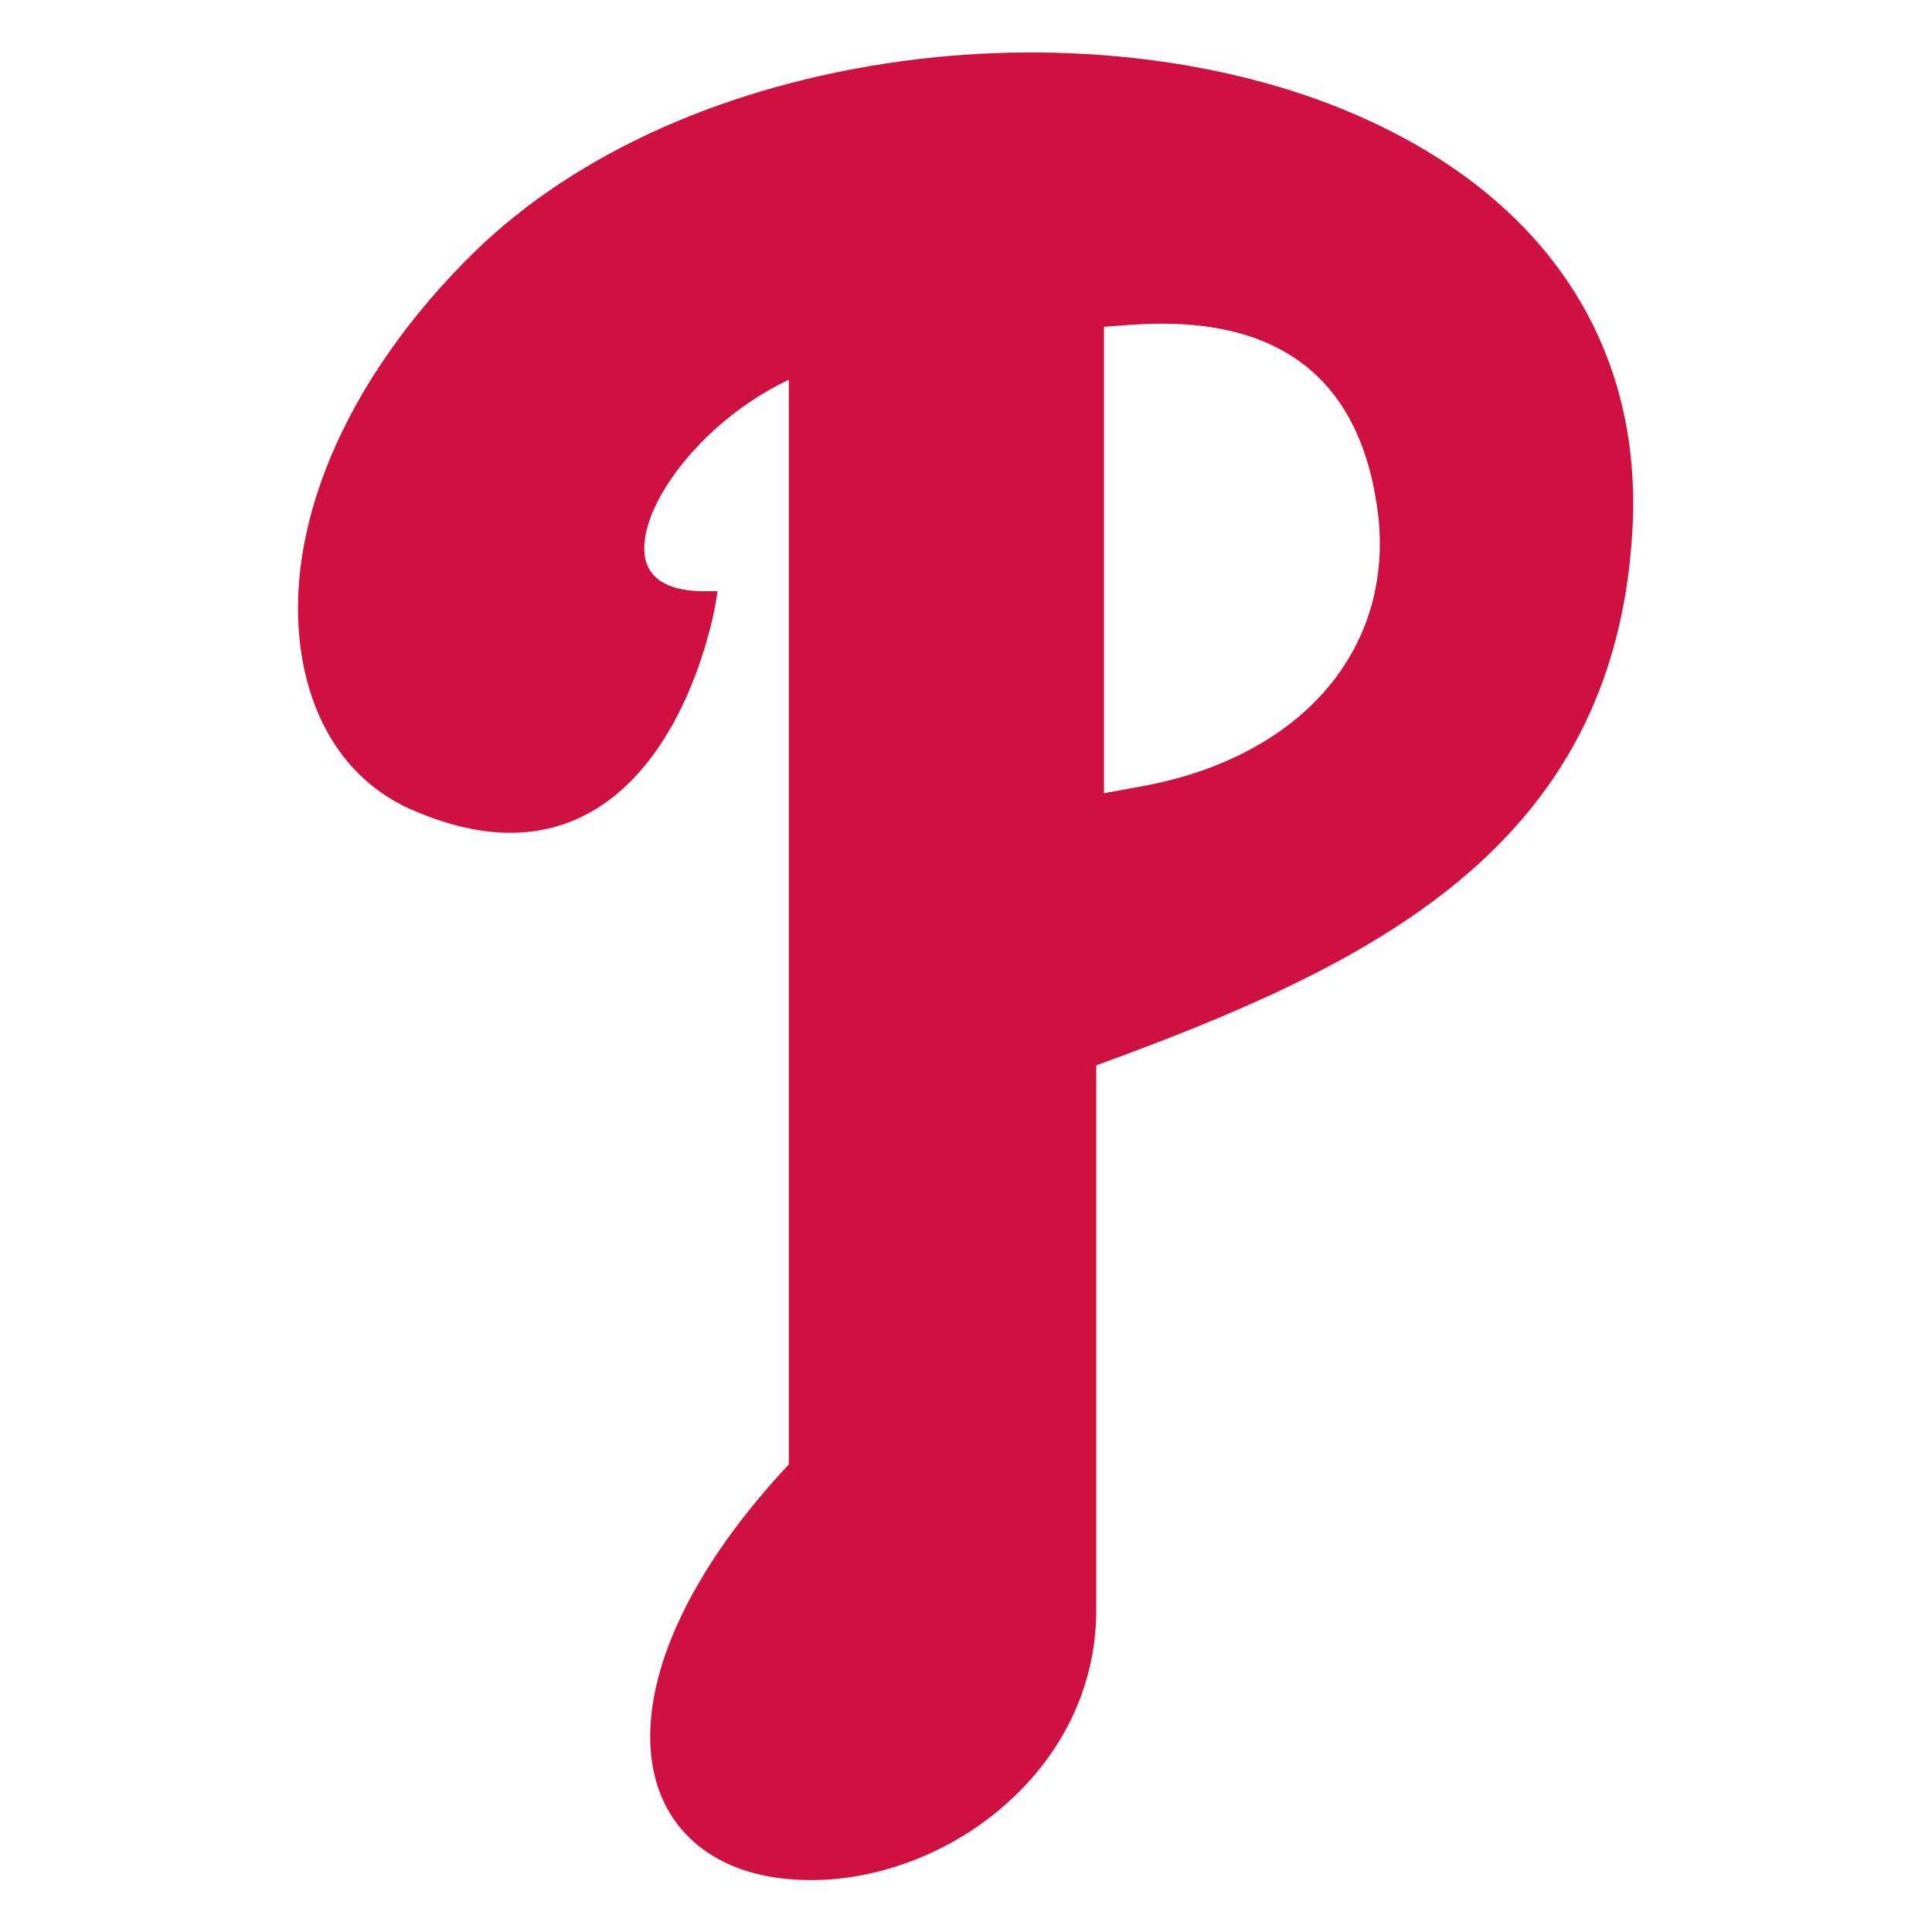 <?xml version="1.0" encoding="utf-8"?>
<!-- Generator: Adobe Illustrator 26.5.0, SVG Export Plug-In . SVG Version: 6.00 Build 0)  -->
<svg version="1.1" id="Layer_1" xmlns="http://www.w3.org/2000/svg" xmlns:xlink="http://www.w3.org/1999/xlink" x="0px" y="0px"
	 viewBox="0 0 512 512" style="enable-background:new 0 0 512 512;" xml:space="preserve">
<style type="text/css">
	.st0{fill:#FFFFFF;}
	.st1{fill:#CE1141;}
</style>
<g id="XMLID_1_">
	<rect id="XMLID_10_" class="st0" width="512" height="512"/>
	<path class="st1" d="M367.76,136.63c-4.39-37.89-26.92-55.59-67-52.96l-10.39,0.73v128.59l13.17-2.49
		C346.4,202.46,371.57,173.49,367.76,136.63 M187.54,158.87c0,0-13.31,81.92-77.68,53.25c-38.77-17.41-42.72-84.85,17.7-144.09
		C217.23-19.31,439.3,1.9,430.37,140.87c-4.83,79.14-62.61,110.74-142.04,139.56v145.99c0,44.47-45.79,75.19-83.68,68.61
		c-40.37-7.17-41.55-55.3,6.88-106.2V97.13C174.23,112.49,149.65,159.74,187.54,158.87z"/>
	<path id="XMLID_4_" class="st1" d="M214.89,498.25c-3.66,0-7.17-0.29-10.68-0.88c-15.07-2.63-25.6-11.12-29.84-23.7
		c-7.46-22.67,5.56-54.56,34.67-85.58V100.64c-23.84,11.26-40.67,34.82-38.03,47.4c1.61,7.31,9.65,8.78,16.38,8.63h2.78l-0.44,2.78
		c-0.29,1.76-7.02,41.69-33.94,56.17c-13.31,7.17-29.11,6.73-46.96-1.17c-15.21-6.73-25.31-20.77-28.67-39.5
		c-6-33.79,10.97-74.31,45.64-108.25c27.06-26.33,67.15-44.18,113.08-50.47c44.03-6,89.38-0.29,124.05,15.8
		c47.98,22.09,72.7,60.85,69.63,109.28c-5.12,83.97-69.92,114.69-142.04,141.02v144.38c0,20.19-9.07,39.06-25.75,52.96
		C250.59,491.52,232.3,498.25,214.89,498.25z M213.72,93.77v296.08l-0.59,0.73c-28.09,29.55-41.25,60.85-34.38,81.63
		c3.66,11.12,12.73,18.29,26.19,20.63c18.87,3.22,40.67-3.22,56.91-16.97c15.51-13.02,23.99-30.57,23.99-49.44v-147.6l1.46-0.59
		c85.58-31.01,136.05-63.34,140.58-137.51c2.93-46.52-20.77-83.68-66.85-104.89c-72.7-33.35-179.05-17.99-232.01,33.79
		c-33.5,32.91-50.18,71.83-44.32,104.16c3.07,17.12,12.29,29.99,26.04,36.13c16.53,7.31,30.87,7.9,42.86,1.46
		c21.07-11.41,29.11-41.25,31.16-50.32c-13.6-0.59-17.12-7.75-18.14-12.14c-3.51-16.68,18.29-43.45,43.89-53.98L213.72,93.77z
		 M288.04,215.77V82.36l12.43-0.88c41.55-2.78,64.95,15.65,69.49,54.86l0,0c4.1,38.18-21.94,68.17-66.12,76.36L288.04,215.77z
		 M292.57,86.6v123.61l10.39-1.9c41.69-7.75,66.12-35.84,62.32-71.39c-4.24-36.28-25.89-53.39-64.51-50.91L292.57,86.6z"/>
	<path class="st0" d="M344.94,490.79h-4.68V472.8h-0.15l-6.58,17.99h-4.39l-6.29-17.99h-0.15v17.99h-4.68v-22.53h8.05l5.27,14.77
		h0.15l5.41-14.77h7.9 M313.93,472.21h-6.73v18.58h-4.53v-18.58h-6.88v-3.95h18.29v3.95H313.93z"/>
</g>
</svg>
